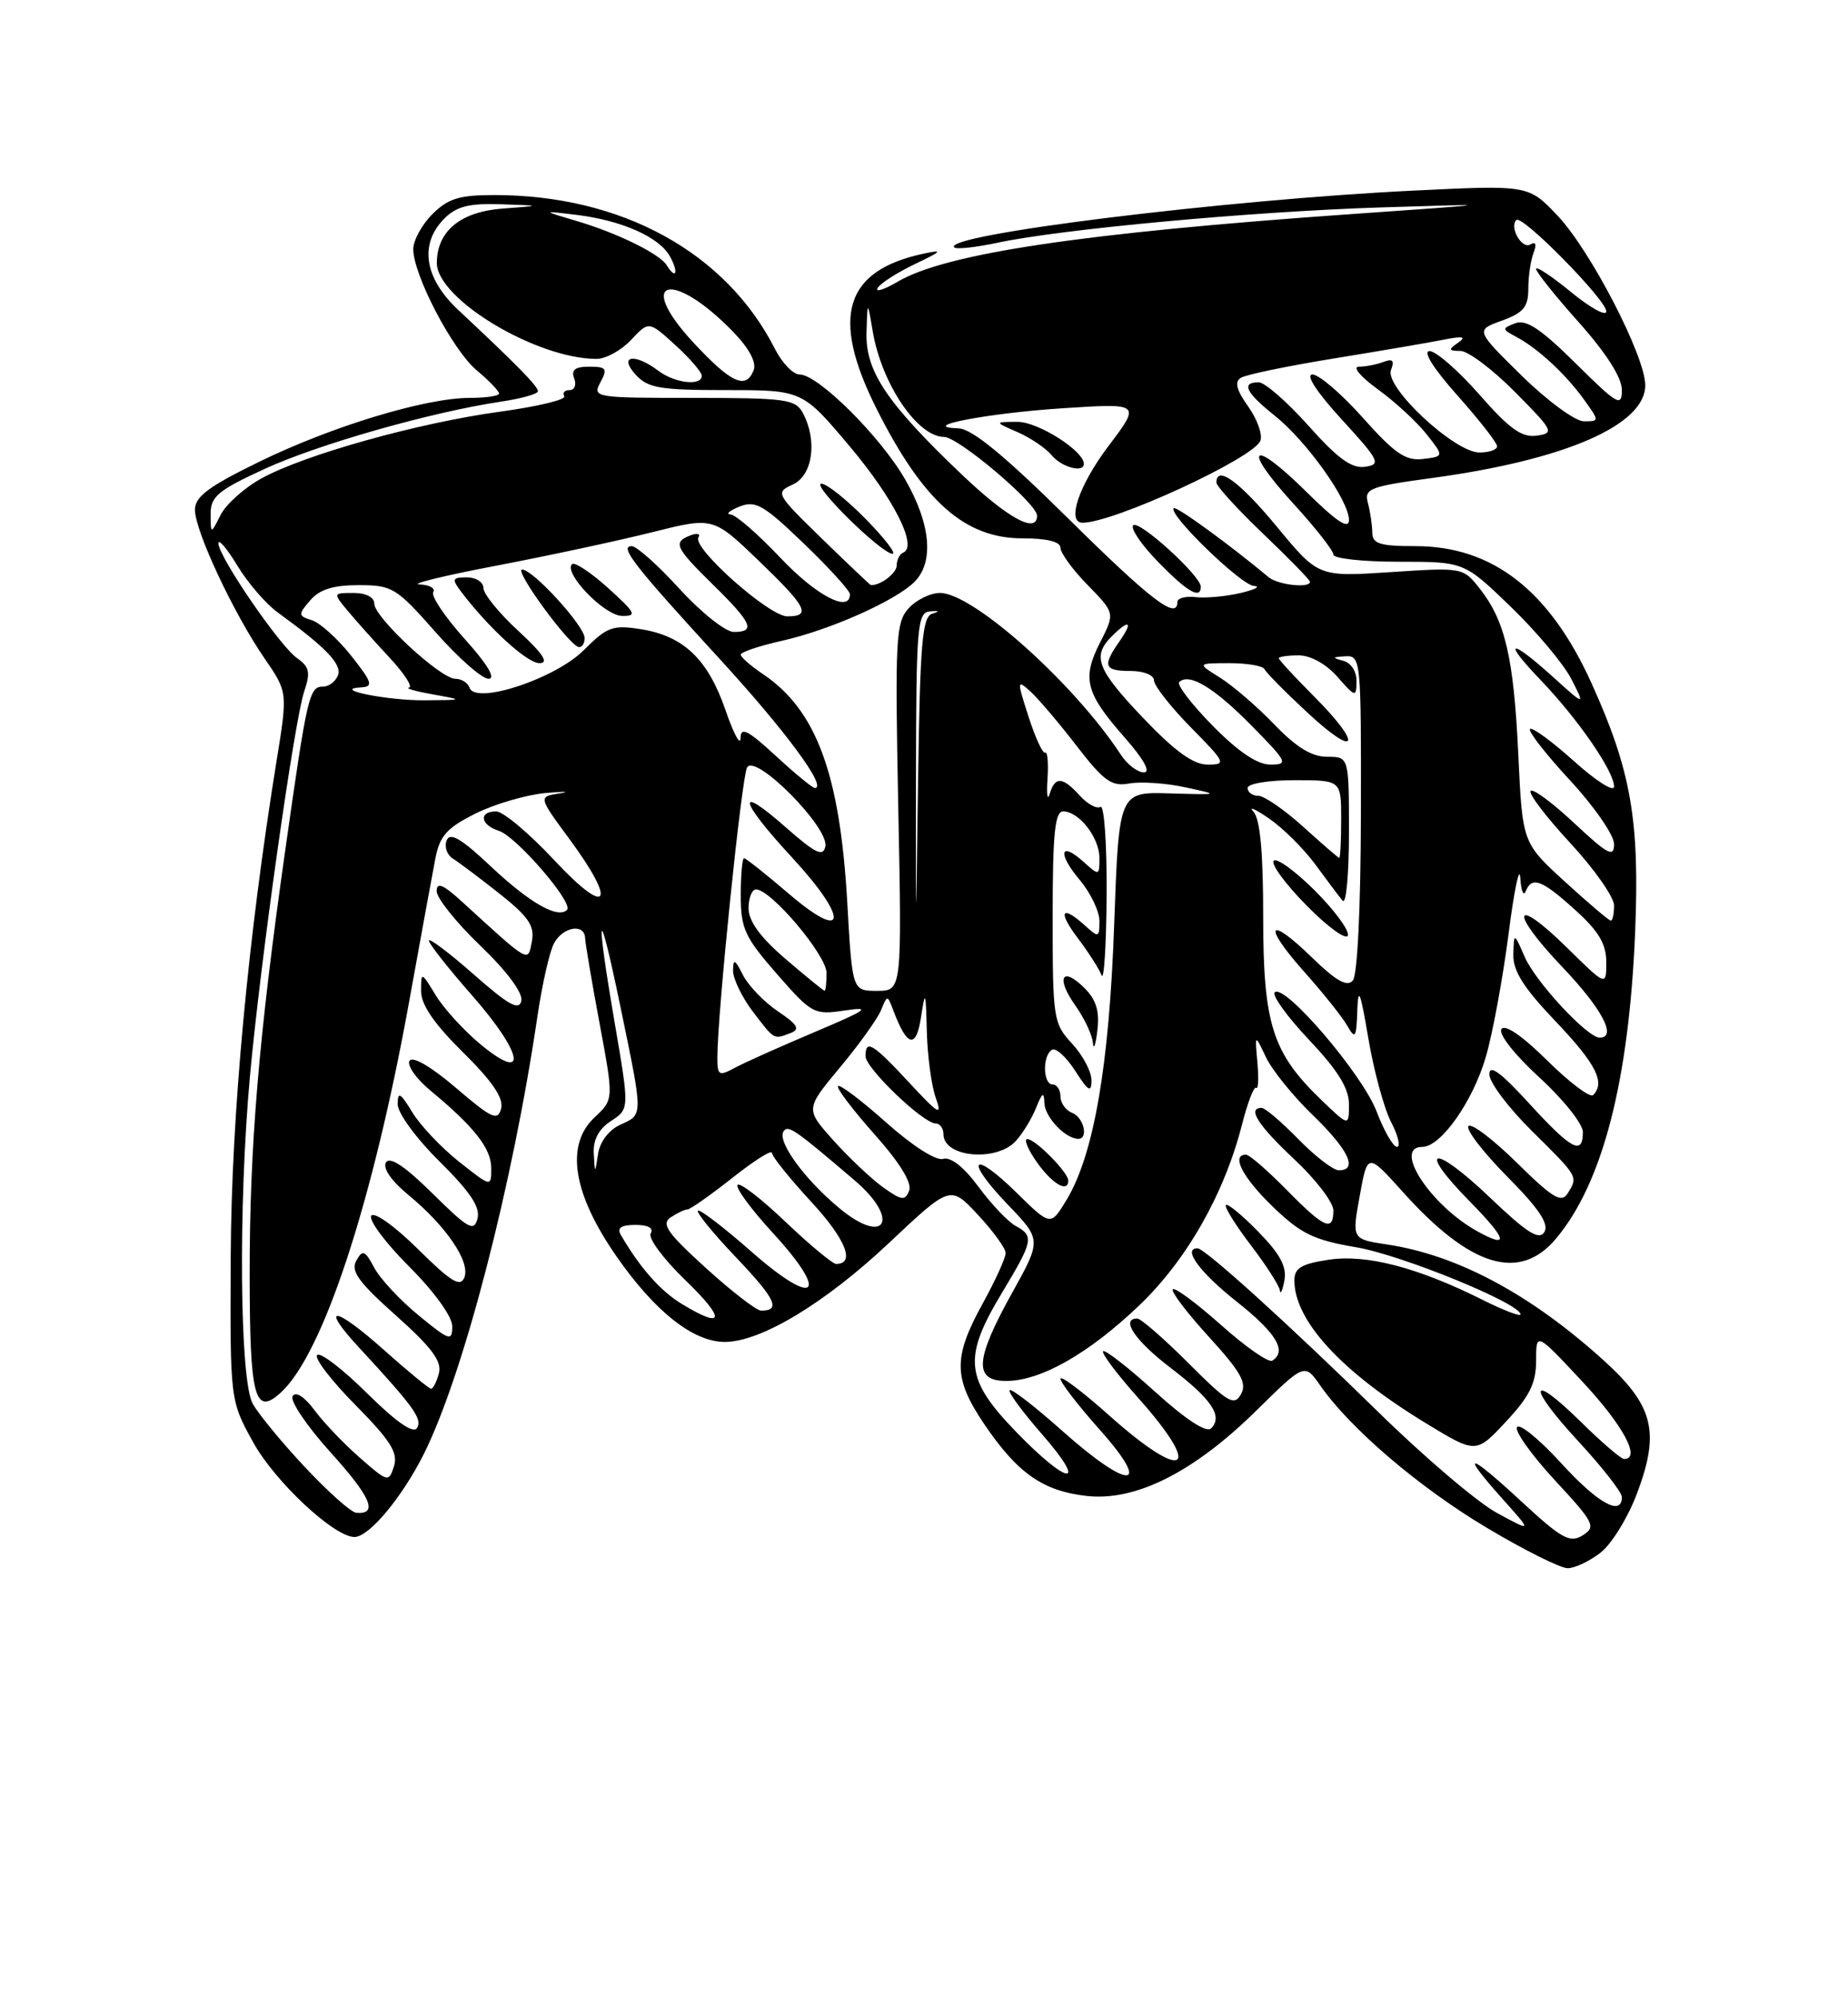<?xml version="1.0" encoding="UTF-8" standalone="no"?>
<!DOCTYPE svg PUBLIC "-//W3C//DTD SVG 1.1//EN" "http://www.w3.org/Graphics/SVG/1.1/DTD/svg11.dtd" >
<svg xmlns="http://www.w3.org/2000/svg" xmlns:xlink="http://www.w3.org/1999/xlink" version="1.1" viewBox="0 0 237 256">
 <g >
 <path fill="currentColor"
d=" M 205.30 198.98 C 206.72 197.86 208.81 194.44 209.96 191.37 C 212.91 183.49 212.06 180.15 205.64 174.34 C 196.27 165.87 186.89 160.86 177.90 159.51 C 173.37 158.83 173.37 158.83 174.38 153.28 C 175.38 147.74 175.38 147.74 179.94 152.81 C 188.58 162.42 194.87 164.33 199.55 158.76 C 205.53 151.65 208.91 138.56 209.70 119.50 C 210.29 105.09 209.18 98.76 204.09 87.53 C 198.71 75.68 191.41 70.00 181.54 70.00 C 176.94 70.00 176.00 69.70 175.99 68.25 C 175.98 67.29 175.73 65.59 175.43 64.48 C 174.93 62.62 175.61 62.36 183.78 61.25 C 200.77 58.93 211.00 54.47 211.00 49.38 C 211.00 45.67 204.01 32.15 199.77 27.66 C 196.03 23.71 196.03 23.71 181.30 24.43 C 157.12 25.60 120.76 30.10 122.38 31.71 C 122.64 31.98 125.11 31.71 127.85 31.13 C 136.04 29.37 160.45 27.12 177.00 26.59 C 192.50 26.10 192.50 26.10 173.19 27.45 C 139.05 29.84 121.39 32.46 115.19 36.07 C 113.37 37.14 112.19 37.51 112.56 36.90 C 112.94 36.29 115.10 34.91 117.37 33.83 C 120.81 32.19 121.00 31.97 118.50 32.50 C 108.29 34.67 106.48 40.60 112.43 52.42 C 118.39 64.27 123.73 69.00 131.13 69.00 C 134.27 69.00 136.00 69.43 136.00 70.21 C 136.00 70.87 137.57 73.03 139.50 75.00 C 143.00 78.58 143.00 78.58 141.10 82.31 C 138.73 86.95 139.20 88.81 144.20 94.49 C 146.69 97.32 147.62 99.00 146.70 99.00 C 145.89 99.00 144.56 97.98 143.75 96.74 C 137.75 87.59 124.79 76.00 120.55 76.00 C 119.32 76.00 117.50 76.89 116.52 77.98 C 114.88 79.79 114.77 81.89 115.20 103.48 C 115.67 127.00 115.67 127.00 112.48 127.00 C 109.30 127.00 109.30 127.00 108.66 115.68 C 107.72 99.17 104.69 90.99 97.83 86.39 C 96.28 85.35 95.00 84.23 95.00 83.91 C 95.00 83.58 97.36 82.79 100.25 82.14 C 106.42 80.76 114.84 77.01 117.28 74.58 C 119.81 72.05 119.37 67.17 116.10 61.48 C 112.95 55.98 104.92 48.00 102.55 48.00 C 101.72 48.00 100.31 46.54 99.40 44.75 C 93.10 32.34 79.72 25.00 63.41 25.00 C 58.90 25.00 57.47 25.44 55.45 27.45 C 54.10 28.80 53.00 30.82 53.00 31.93 C 53.00 35.23 58.03 44.85 61.12 47.45 C 62.71 48.78 64.00 50.12 64.00 50.44 C 64.00 50.75 62.30 51.00 60.23 51.00 C 54.56 51.00 42.53 54.65 33.26 59.18 C 26.73 62.36 25.00 63.66 25.00 65.35 C 25.00 68.04 29.97 78.65 33.92 84.38 C 36.90 88.71 36.90 88.71 35.47 97.52 C 31.80 120.19 29.67 143.13 29.59 161.00 C 29.50 179.50 29.50 179.50 32.48 184.88 C 35.27 189.92 42.85 197.00 45.46 197.00 C 47.33 197.00 51.57 191.92 54.36 186.35 C 59.45 176.16 65.74 151.92 68.94 130.16 C 69.54 126.13 70.48 121.96 71.05 120.91 C 72.19 118.78 74.98 118.31 75.04 120.25 C 75.07 120.94 75.90 125.87 76.90 131.21 C 78.71 140.92 78.71 140.92 76.26 143.21 C 72.46 146.76 73.45 152.99 79.11 161.10 C 84.01 168.13 88.92 172.00 92.95 172.00 C 97.56 172.00 105.78 167.05 113.97 159.35 C 121.88 151.90 121.88 151.90 125.41 155.70 C 127.36 157.79 128.96 159.99 128.97 160.59 C 128.99 161.19 127.66 164.11 126.02 167.09 C 122.21 174.00 122.25 176.66 126.25 182.57 C 130.50 188.83 133.75 191.11 139.36 191.74 C 145.64 192.45 153.11 188.69 161.13 180.79 C 167.31 174.71 167.31 174.71 169.33 177.60 C 173.16 183.10 181.99 190.64 190.66 195.81 C 195.45 198.67 200.12 201.00 201.05 201.00 C 201.97 201.00 203.89 200.09 205.30 198.98 Z  M 195.04 192.38 C 188.20 186.05 187.18 185.96 192.75 192.18 C 196.50 196.37 196.50 196.37 192.00 193.93 C 189.53 192.60 182.68 186.78 176.78 181.00 C 165.29 169.75 154.52 160.00 153.58 160.00 C 151.60 160.00 153.88 163.10 158.56 166.80 C 163.68 170.84 165.10 173.20 163.16 174.40 C 162.69 174.69 159.75 172.64 156.61 169.84 C 153.47 167.05 150.69 164.98 150.41 165.25 C 150.14 165.53 152.22 168.26 155.03 171.34 C 159.15 175.86 159.95 177.27 159.15 178.70 C 158.28 180.26 157.49 179.79 152.43 174.73 C 149.28 171.58 146.31 169.00 145.85 169.00 C 143.65 169.00 145.58 171.86 150.11 175.31 C 155.40 179.34 156.87 181.53 155.32 183.08 C 154.72 183.68 152.06 181.94 148.14 178.39 C 144.72 175.29 141.71 172.95 141.47 173.19 C 141.23 173.44 143.27 176.15 146.02 179.23 C 154.41 188.65 151.96 190.08 142.25 181.42 C 138.81 178.35 136.00 176.24 136.00 176.72 C 136.00 177.20 138.29 180.17 141.08 183.30 C 147.93 190.99 144.79 191.04 136.20 183.37 C 132.74 180.29 129.72 177.95 129.48 178.18 C 129.25 178.41 131.11 180.94 133.61 183.80 C 139.65 190.71 137.05 190.49 130.31 183.52 C 123.75 176.75 123.47 174.04 128.50 165.70 C 132.51 159.05 132.64 158.42 130.25 157.13 C 129.29 156.61 127.15 154.36 125.50 152.13 C 123.62 149.58 121.92 148.24 120.95 148.54 C 120.05 148.81 117.01 146.87 113.66 143.88 C 110.50 141.06 107.71 138.96 107.47 139.20 C 107.23 139.44 109.32 142.20 112.11 145.34 C 115.36 148.98 116.98 151.60 116.60 152.59 C 116.08 153.94 115.65 153.89 113.25 152.18 C 111.74 151.09 108.88 148.39 106.89 146.18 C 103.28 142.15 103.28 142.15 107.72 136.82 C 110.16 133.90 112.52 130.60 112.98 129.50 C 113.80 127.50 113.80 127.50 114.56 129.50 C 116.33 134.19 117.48 134.48 118.11 130.42 C 118.66 126.83 118.73 126.98 118.86 132.18 C 118.94 135.31 119.45 139.14 120.00 140.68 C 120.87 143.13 120.42 142.88 116.59 138.75 C 111.91 133.71 111.00 133.17 111.00 135.38 C 111.00 136.91 118.41 144.00 120.00 144.00 C 120.55 144.00 121.00 144.63 121.00 145.39 C 121.00 148.35 127.82 148.96 130.29 146.23 C 131.17 145.26 132.34 143.34 132.88 141.98 C 133.67 140.01 133.89 139.89 133.94 141.39 C 134.00 143.16 136.57 145.90 138.25 145.97 C 139.64 146.03 139.01 143.22 137.50 142.64 C 136.68 142.32 136.00 141.37 136.00 140.53 C 136.00 139.69 135.55 139.00 135.00 139.00 C 133.75 139.00 133.67 135.32 134.90 134.56 C 135.40 134.25 136.74 135.46 137.89 137.25 C 139.57 139.88 139.97 140.11 139.98 138.49 C 139.99 137.38 138.88 135.27 137.50 133.78 C 135.09 131.18 135.00 130.60 135.00 117.54 C 135.00 106.87 135.28 104.00 136.35 104.00 C 138.38 104.00 141.00 107.36 141.00 109.98 C 141.00 112.25 140.95 112.26 138.99 110.49 C 135.95 107.74 135.58 109.34 138.46 112.77 C 139.86 114.43 141.00 116.81 141.00 118.05 C 141.00 120.18 140.89 120.21 139.17 118.65 C 136.13 115.90 135.61 116.79 138.23 120.25 C 139.58 122.04 140.95 124.17 141.27 125.00 C 141.58 125.83 141.88 121.19 141.92 114.69 C 141.96 108.20 141.61 103.12 141.13 103.42 C 140.66 103.71 139.46 103.06 138.48 101.98 C 136.27 99.54 135.30 99.48 134.62 101.75 C 134.33 102.71 134.20 101.84 134.34 99.82 C 134.47 97.80 134.34 96.29 134.04 96.47 C 133.74 96.65 132.79 94.59 131.92 91.90 C 130.40 87.18 130.41 87.06 132.17 88.65 C 133.17 89.56 135.83 92.69 138.08 95.61 C 141.58 100.14 142.56 100.84 144.84 100.42 C 146.30 100.16 149.53 100.37 152.00 100.91 C 156.47 101.87 156.46 101.88 150.00 101.69 C 143.50 101.50 143.50 101.50 142.89 118.50 C 142.25 136.66 140.27 148.05 136.76 153.83 C 134.74 157.16 134.74 157.16 130.39 152.89 C 124.64 147.25 123.62 148.52 129.21 154.36 C 133.58 158.91 133.58 158.91 129.80 165.71 C 125.03 174.29 124.85 177.00 129.04 177.00 C 133.46 177.00 139.61 173.51 146.09 167.33 C 152.17 161.53 157.01 153.04 159.28 144.15 C 160.01 141.29 160.83 139.17 161.10 139.43 C 161.37 139.70 161.44 138.25 161.26 136.21 C 160.93 132.50 160.93 132.50 162.35 135.50 C 163.13 137.15 165.85 140.51 168.39 142.96 C 172.96 147.38 174.20 150.00 171.70 150.00 C 170.99 150.00 168.65 148.20 166.50 146.00 C 164.35 143.80 162.24 142.00 161.80 142.00 C 159.91 142.00 161.33 144.23 166.00 148.60 C 168.75 151.17 171.00 154.11 171.00 155.14 C 171.00 157.94 169.85 157.44 165.00 152.50 C 162.57 150.03 160.23 148.00 159.79 148.00 C 157.84 148.00 159.35 150.92 163.25 154.68 C 166.85 158.15 168.49 158.94 173.95 159.87 C 179.79 160.87 195.00 167.08 195.00 168.47 C 195.00 168.78 192.86 167.96 190.25 166.66 C 181.89 162.47 175.27 160.73 170.43 161.46 C 166.90 161.99 166.00 162.53 166.00 164.11 C 166.00 169.29 172.04 175.84 182.92 182.45 C 189.30 186.33 189.30 186.33 193.15 182.20 C 196.17 178.97 197.00 177.28 197.00 174.40 C 197.00 170.73 197.00 170.73 202.96 177.11 C 208.18 182.71 210.49 187.00 208.28 187.00 C 207.89 187.00 205.43 184.89 202.81 182.31 C 196.06 175.67 195.78 177.57 202.45 184.77 C 205.50 188.07 208.00 191.27 208.00 191.88 C 208.00 194.41 204.90 192.68 200.17 187.49 C 197.40 184.46 194.87 182.40 194.55 182.92 C 194.23 183.43 196.42 186.50 199.41 189.73 C 204.47 195.19 204.72 195.69 202.97 196.79 C 201.33 197.81 200.28 197.23 195.04 192.38 Z  M 161.40 157.90 C 159.33 155.77 157.44 154.22 157.22 154.45 C 156.99 154.68 158.42 156.98 160.40 159.58 C 162.38 162.17 164.06 164.79 164.14 165.39 C 164.21 166.00 164.47 165.43 164.72 164.13 C 165.05 162.38 164.18 160.74 161.40 157.90 Z  M 137.00 151.31 C 137.00 150.28 132.78 146.00 131.76 146.00 C 131.27 146.00 131.83 147.35 133.00 149.00 C 134.97 151.77 137.00 152.94 137.00 151.31 Z  M 139.10 126.66 C 136.21 123.77 135.37 125.30 137.89 128.85 C 139.05 130.48 140.07 132.64 140.16 133.65 C 140.25 134.67 140.51 133.97 140.73 132.10 C 141.04 129.63 140.59 128.15 139.10 126.66 Z  M 39.13 188.07 C 36.17 184.92 33.15 181.25 32.41 179.92 C 30.74 176.91 30.55 154.55 32.05 138.00 C 33.39 123.26 37.74 92.37 39.02 88.60 C 39.84 86.18 39.68 85.46 38.09 84.35 C 35.86 82.79 28.00 71.31 28.01 69.64 C 28.01 69.01 29.11 70.30 30.44 72.50 C 31.77 74.70 34.10 77.40 35.62 78.50 C 41.83 83.01 43.88 85.15 43.34 86.55 C 43.04 87.35 42.19 88.00 41.46 88.00 C 39.65 88.00 39.41 89.02 36.58 109.00 C 33.18 132.91 32.00 146.99 32.02 163.50 C 32.03 179.11 32.67 181.52 35.98 178.52 C 41.41 173.60 47.78 154.24 52.45 128.50 C 53.94 120.25 55.47 111.92 55.84 110.00 C 56.40 107.12 57.32 106.10 61.01 104.26 C 63.48 103.04 67.53 101.86 70.00 101.64 C 72.47 101.43 73.27 101.45 71.76 101.69 C 69.03 102.12 69.03 102.12 73.01 107.52 C 79.22 115.93 78.00 117.66 71.08 110.25 C 67.87 106.81 64.52 104.00 63.63 104.00 C 61.35 104.00 61.60 105.74 63.98 106.49 C 66.22 107.21 73.59 115.74 72.72 116.62 C 71.54 117.79 67.96 115.75 62.98 111.08 C 59.14 107.46 57.70 106.62 57.28 107.73 C 56.96 108.54 57.33 109.58 58.08 110.05 C 58.83 110.52 61.53 112.54 64.07 114.55 C 67.80 117.51 68.59 118.68 68.21 120.66 C 67.69 123.39 68.03 123.59 59.25 115.57 C 56.82 113.36 56.00 113.01 56.00 114.22 C 56.00 115.11 58.52 118.26 61.61 121.22 C 65.02 124.49 67.08 127.27 66.86 128.28 C 66.58 129.58 65.22 128.83 60.75 124.89 C 57.59 122.11 55.00 120.16 55.00 120.56 C 55.00 120.95 57.51 124.14 60.58 127.63 C 67.11 135.07 67.77 138.93 61.63 133.86 C 59.50 132.10 56.92 129.27 55.89 127.58 C 54.02 124.52 54.01 124.51 54.00 127.03 C 54.00 128.78 55.68 131.23 59.38 134.88 C 63.16 138.61 64.61 140.76 64.27 142.08 C 63.84 143.72 63.10 143.39 58.48 139.44 C 55.30 136.72 52.91 135.33 52.52 135.96 C 52.16 136.54 53.36 138.25 55.18 139.76 C 60.85 144.46 63.00 147.20 63.00 149.73 C 63.00 152.17 63.00 152.17 58.87 148.90 C 56.60 147.10 53.90 144.25 52.88 142.57 C 51.33 140.03 51.01 139.85 51.00 141.53 C 51.00 142.67 53.37 145.91 56.38 148.88 C 60.30 152.76 61.62 154.73 61.24 156.18 C 60.79 157.92 60.08 157.52 55.48 152.98 C 51.96 149.50 50.00 148.19 49.50 148.99 C 49.06 149.72 50.17 151.34 52.34 153.13 C 57.22 157.15 60.33 161.71 59.56 163.71 C 59.05 165.04 57.88 164.33 53.58 160.08 C 50.61 157.14 47.96 155.26 47.61 155.83 C 47.26 156.39 49.46 159.33 52.49 162.36 C 55.72 165.59 58.00 168.75 58.00 170.00 C 58.00 171.96 57.65 171.85 53.69 168.60 C 51.31 166.65 48.75 163.91 48.00 162.49 C 46.79 160.24 46.51 160.13 45.69 161.59 C 44.95 162.91 45.99 164.35 50.79 168.62 C 55.35 172.69 56.69 174.48 56.29 176.00 C 56.00 177.10 55.55 178.00 55.29 178.00 C 55.03 178.00 52.30 175.76 49.23 173.02 C 42.86 167.34 40.91 167.18 46.09 172.77 C 53.06 180.30 54.20 181.87 53.48 183.03 C 53.01 183.80 50.82 182.28 47.07 178.57 C 43.95 175.48 41.06 173.27 40.67 173.67 C 40.27 174.06 42.48 176.95 45.58 180.08 C 50.08 184.63 51.07 186.20 50.53 187.92 C 49.86 190.02 49.75 189.99 46.17 186.86 C 44.15 185.10 41.53 182.36 40.35 180.77 C 39.04 179.01 37.93 178.30 37.53 178.95 C 37.16 179.55 39.36 182.79 42.40 186.16 C 47.58 191.88 48.54 194.14 45.69 193.90 C 45.04 193.85 42.08 191.22 39.13 188.07 Z  M 87.39 167.10 C 84.66 165.43 82.03 162.44 79.60 158.25 C 79.10 157.38 79.69 157.00 81.50 157.00 C 83.12 157.00 83.86 157.41 83.45 158.08 C 83.08 158.67 85.08 161.37 87.89 164.08 C 93.13 169.13 92.91 170.46 87.39 167.10 Z  M 90.50 162.50 C 85.58 158.03 84.77 156.87 86.00 156.04 C 86.83 155.49 87.80 155.02 88.16 155.02 C 88.52 155.01 91.11 153.19 93.91 150.98 C 96.71 148.76 99.00 147.32 99.00 147.77 C 99.00 148.22 101.26 151.03 104.02 154.02 C 108.46 158.82 109.74 162.00 107.23 162.00 C 106.78 162.00 103.84 159.56 100.71 156.58 C 97.58 153.59 94.82 151.48 94.58 151.88 C 94.33 152.28 96.36 155.03 99.09 158.00 C 106.46 166.01 104.66 167.70 96.44 160.49 C 92.85 157.33 89.72 154.94 89.50 155.17 C 89.27 155.40 91.49 158.12 94.45 161.22 C 99.48 166.50 100.19 168.03 97.58 167.98 C 96.99 167.96 93.80 165.50 90.50 162.50 Z  M 189.50 157.84 C 183.47 154.52 178.55 147.00 182.41 147.00 C 184.78 147.00 188.90 141.17 190.56 135.44 C 191.43 132.46 192.73 125.40 193.46 119.76 C 194.18 114.12 194.86 110.85 194.97 112.50 C 195.07 114.15 195.38 114.94 195.66 114.25 C 196.46 112.28 197.71 112.74 202.00 116.62 C 205.03 119.35 206.00 120.99 206.00 123.33 C 206.00 126.42 206.00 126.42 201.02 121.52 C 194.04 114.65 193.46 116.70 200.34 123.92 C 205.45 129.27 207.42 133.00 205.15 133.00 C 203.58 133.00 196.95 125.87 195.55 122.67 C 194.16 119.50 194.16 119.50 194.08 122.32 C 194.02 124.44 195.38 126.59 199.50 130.91 C 204.69 136.35 205.91 138.76 204.31 140.36 C 203.93 140.74 201.28 138.75 198.43 135.93 C 195.20 132.74 192.98 131.22 192.55 131.91 C 192.16 132.55 194.26 135.21 197.43 138.11 C 200.49 140.91 203.00 144.06 203.00 145.10 C 203.00 148.15 201.53 147.36 196.10 141.42 C 192.45 137.43 191.00 136.37 191.00 137.70 C 191.00 138.73 193.47 142.01 196.50 145.00 C 202.46 150.89 202.41 150.80 201.02 153.00 C 200.25 154.23 199.06 153.50 194.56 149.06 C 191.53 146.07 188.73 143.94 188.33 144.33 C 187.94 144.73 190.16 147.63 193.27 150.78 C 197.36 154.90 198.69 156.89 198.06 157.91 C 197.38 159.01 195.84 158.03 191.09 153.50 C 183.75 146.50 181.56 146.95 188.52 154.02 C 193.28 158.86 193.60 160.10 189.50 157.84 Z  M 107.71 154.91 C 103.25 151.24 99.67 146.35 100.47 145.04 C 101.05 144.12 101.86 144.68 109.67 151.35 C 115.45 156.31 113.57 159.74 107.71 154.91 Z  M 76.15 147.87 C 76.05 146.09 76.77 144.72 78.36 143.68 C 80.72 142.14 80.72 142.14 78.87 131.32 C 76.31 116.39 76.69 115.13 79.56 129.00 C 82.51 143.24 82.51 142.81 79.55 144.16 C 78.10 144.82 76.94 146.33 76.70 147.89 C 76.30 150.50 76.30 150.50 76.15 147.87 Z  M 176.53 142.43 C 174.71 137.66 164.71 125.99 163.48 127.19 C 163.10 127.57 165.08 130.32 167.89 133.29 C 171.58 137.19 173.00 139.49 173.00 141.54 C 173.00 144.39 173.00 144.39 169.42 140.95 C 163.17 134.93 162.00 131.25 162.00 117.51 C 162.00 109.22 161.61 104.97 160.75 104.04 C 160.06 103.29 160.96 103.68 162.75 104.91 C 164.54 106.14 167.22 108.80 168.70 110.82 C 170.18 112.84 171.75 114.93 172.19 115.45 C 172.64 115.97 173.00 112.04 173.00 106.70 C 173.00 97.00 173.00 97.00 170.20 97.00 C 168.23 97.00 166.24 95.78 163.45 92.88 C 161.28 90.62 158.15 87.92 156.50 86.88 C 153.50 85.01 153.50 85.01 157.67 85.00 C 159.96 85.00 161.98 85.35 162.17 85.77 C 162.35 86.19 164.86 88.73 167.75 91.41 C 174.15 97.34 174.78 95.52 168.50 89.24 C 166.03 86.76 164.00 84.57 164.00 84.37 C 164.00 84.17 165.15 84.00 166.55 84.00 C 168.07 84.00 170.07 85.10 171.52 86.75 C 173.83 89.38 173.94 89.41 173.97 87.32 C 173.99 86.07 173.26 84.95 172.25 84.69 C 170.80 84.31 170.85 84.21 172.53 84.12 C 174.52 84.00 174.57 84.50 174.53 104.25 C 174.51 116.25 174.09 124.98 173.50 125.67 C 172.77 126.53 171.37 125.75 168.27 122.74 C 162.56 117.18 161.87 118.52 167.31 124.61 C 169.71 127.30 172.18 130.40 172.80 131.50 C 173.80 133.26 173.96 133.02 174.07 129.50 C 174.18 126.34 174.47 127.08 175.48 133.06 C 176.18 137.22 177.50 142.06 178.40 143.81 C 179.31 145.56 179.65 147.00 179.16 147.00 C 178.67 147.00 177.49 144.94 176.53 142.43 Z  M 168.66 114.18 C 166.13 111.66 163.74 109.92 163.35 110.32 C 162.95 110.72 164.84 113.30 167.55 116.05 C 170.26 118.80 172.65 120.54 172.86 119.91 C 173.07 119.28 171.18 116.71 168.66 114.18 Z  M 92.00 135.55 C 92.00 129.91 95.11 99.63 95.81 98.37 C 96.86 96.50 106.33 106.06 105.85 108.48 C 105.57 109.87 104.59 109.40 100.75 106.02 C 94.28 100.32 94.76 102.54 101.58 109.91 C 108.90 117.82 108.63 120.94 101.17 114.56 C 98.24 112.05 95.65 110.00 95.42 110.00 C 95.19 110.00 95.00 112.15 95.00 114.77 C 95.00 119.01 95.51 120.12 99.63 124.83 C 104.13 129.97 104.39 130.11 108.38 129.51 C 111.84 129.00 111.21 129.44 104.50 132.27 C 100.10 134.13 95.49 136.19 94.25 136.86 C 92.19 137.97 92.00 137.86 92.00 135.55 Z  M 101.41 132.40 C 102.65 131.92 102.29 131.32 99.76 129.62 C 97.98 128.42 95.97 126.33 95.28 124.97 C 94.24 122.92 94.03 122.83 94.01 124.41 C 94.01 125.45 95.15 127.82 96.55 129.66 C 99.36 133.34 99.19 133.25 101.41 132.40 Z  M 100.75 122.92 C 97.51 120.14 96.00 118.07 96.00 116.42 C 96.00 115.09 96.43 114.00 96.96 114.00 C 98.88 114.00 106.00 122.43 106.00 124.70 C 106.00 125.97 105.89 127.00 105.75 126.99 C 105.61 126.99 103.36 125.15 100.75 122.92 Z  M 117.47 99.76 C 117.50 80.19 117.64 78.51 119.27 78.36 C 120.47 78.26 120.56 78.35 119.54 78.67 C 118.28 79.06 117.99 82.52 117.74 100.07 C 117.44 121.00 117.44 121.00 117.47 99.76 Z  M 200.71 113.02 C 195.25 108.03 195.25 108.03 194.72 96.77 C 194.14 84.32 193.04 79.60 189.80 75.48 C 187.64 72.73 187.60 72.72 178.35 73.33 C 169.07 73.94 169.07 73.94 163.78 67.54 C 159.01 61.76 156.00 59.55 156.00 61.85 C 156.00 62.31 158.70 65.27 162.00 68.42 C 165.30 71.57 168.00 74.33 168.00 74.57 C 168.00 75.43 163.89 74.97 162.71 73.99 C 157.72 69.83 150.84 64.82 150.53 65.14 C 149.77 65.90 159.16 75.00 160.80 75.10 C 161.74 75.16 160.98 75.56 159.13 76.00 C 157.27 76.44 154.69 76.68 153.38 76.54 C 152.07 76.39 151.00 76.66 151.00 77.14 C 151.00 79.53 147.66 76.99 137.04 66.50 C 128.85 58.41 124.67 54.97 122.95 54.91 C 117.45 54.72 126.62 52.95 136.40 52.32 C 146.31 51.68 146.31 51.68 142.15 57.18 C 138.36 62.20 136.74 67.00 138.84 67.00 C 142.84 67.00 160.78 58.73 161.64 56.49 C 161.94 55.71 161.24 53.74 160.08 52.11 C 158.56 49.98 158.30 48.94 159.14 48.42 C 159.78 48.02 165.14 46.91 171.04 45.95 C 176.95 44.99 183.29 43.91 185.14 43.54 C 187.62 43.05 188.11 43.15 187.00 43.92 C 185.71 44.82 185.76 44.97 187.30 44.98 C 188.29 44.99 191.44 47.36 194.30 50.25 C 199.24 55.23 199.38 55.52 197.07 55.84 C 195.17 56.11 193.58 54.97 189.74 50.59 C 187.04 47.52 184.16 45.00 183.34 45.00 C 182.43 45.00 183.83 47.23 186.92 50.70 C 189.71 53.83 192.00 56.76 192.00 57.20 C 192.00 57.64 190.98 58.00 189.73 58.00 C 186.55 58.00 177.55 49.62 178.39 47.43 C 178.86 46.21 178.61 45.94 177.43 46.39 C 176.55 46.72 175.13 47.00 174.27 47.00 C 173.40 47.00 174.49 48.30 176.69 49.89 C 178.89 51.48 181.70 54.07 182.94 55.64 C 185.20 58.50 185.20 58.50 182.49 58.83 C 180.27 59.09 178.88 58.14 174.81 53.58 C 172.08 50.51 169.16 48.00 168.32 48.00 C 167.39 48.00 168.86 50.25 172.06 53.75 C 176.93 59.06 177.15 59.53 175.06 59.83 C 173.36 60.08 171.56 58.78 167.82 54.58 C 165.08 51.51 162.20 49.00 161.42 49.00 C 159.13 49.00 159.76 50.31 163.46 53.26 C 167.59 56.56 173.00 64.15 173.00 66.65 C 173.00 67.92 171.43 66.88 167.52 63.02 C 160.45 56.04 159.17 57.22 165.87 64.55 C 168.69 67.63 171.00 70.57 171.00 71.08 C 171.00 71.59 174.77 72.00 179.39 72.00 C 187.77 72.00 187.77 72.00 193.73 77.75 C 197.01 80.91 200.51 85.08 201.50 87.00 C 203.30 90.50 203.30 90.50 199.15 86.75 C 193.54 81.69 192.62 82.00 197.66 87.25 C 202.41 92.21 207.00 98.88 207.00 100.82 C 207.00 101.57 204.69 100.11 201.86 97.56 C 199.03 95.02 196.50 93.17 196.22 93.44 C 195.95 93.72 198.26 96.68 201.36 100.03 C 204.46 103.37 207.00 107.05 207.00 108.19 C 207.00 109.95 206.21 109.54 201.93 105.54 C 199.15 102.93 196.61 101.05 196.30 101.37 C 195.98 101.68 198.26 104.68 201.36 108.03 C 204.46 111.37 207.00 114.99 207.00 116.06 C 207.00 117.13 206.81 118.00 206.58 118.00 C 206.35 118.00 203.71 115.76 200.71 113.02 Z  M 154.00 75.20 C 154.00 73.81 146.07 66.60 145.33 67.33 C 144.95 67.72 146.38 69.83 148.52 72.02 C 152.27 75.87 154.00 76.87 154.00 75.20 Z  M 139.00 59.45 C 139.00 57.79 133.12 54.06 130.50 54.07 C 127.50 54.08 127.50 54.08 130.50 55.39 C 132.15 56.11 134.12 57.44 134.87 58.35 C 136.16 59.90 139.00 60.66 139.00 59.45 Z  M 167.12 105.96 C 164.71 103.78 162.13 102.00 161.37 102.00 C 160.62 102.00 160.00 101.55 160.00 101.00 C 160.00 100.44 162.67 100.00 166.00 100.00 C 172.00 100.00 172.00 100.00 172.00 105.00 C 172.00 107.75 171.89 109.98 171.75 109.96 C 171.61 109.94 169.53 108.14 167.12 105.96 Z  M 99.48 96.87 C 95.87 93.55 94.99 93.11 94.97 94.62 C 94.95 95.66 94.08 94.03 93.04 91.01 C 90.79 84.50 87.68 81.52 82.21 80.65 C 78.58 80.07 77.87 80.33 74.85 83.35 C 71.16 87.02 60.96 90.37 60.22 88.15 C 60.01 87.52 59.19 87.00 58.39 87.00 C 56.49 87.00 48.00 79.13 48.00 77.37 C 48.00 76.55 46.93 76.00 45.35 76.00 C 42.70 76.00 42.70 76.01 44.56 78.25 C 45.59 79.49 48.00 82.19 49.92 84.25 C 51.84 86.31 52.98 88.06 52.45 88.14 C 51.93 88.22 53.30 88.61 55.50 89.00 C 59.50 89.72 59.50 89.72 54.50 89.76 C 49.64 89.80 42.34 88.32 46.33 88.10 C 47.91 88.01 47.74 87.46 45.04 84.05 C 43.32 81.88 41.06 79.84 40.01 79.50 C 38.22 78.94 38.21 78.78 39.78 76.95 C 40.98 75.55 42.72 75.00 46.00 75.00 C 50.31 75.00 50.83 75.32 55.84 81.00 C 58.74 84.30 61.81 87.00 62.65 87.00 C 63.63 87.00 62.53 85.16 59.60 81.90 C 57.07 79.09 55.26 76.39 55.56 75.90 C 55.87 75.40 55.08 74.96 53.81 74.91 C 52.54 74.86 56.95 73.78 63.62 72.51 C 70.28 71.24 79.27 69.31 83.59 68.23 C 91.45 66.25 91.45 66.25 97.23 71.80 C 103.48 77.80 104.10 79.00 100.96 79.00 C 98.64 79.00 88.75 70.22 89.57 68.89 C 89.86 68.41 89.41 68.29 88.55 68.62 C 86.26 69.50 86.56 70.15 91.50 75.00 C 96.45 79.86 96.95 81.00 94.10 81.00 C 93.06 81.00 89.94 78.53 87.17 75.50 C 84.41 72.47 81.64 70.00 81.02 70.00 C 79.37 70.00 81.29 72.46 92.28 84.44 C 100.75 93.67 106.16 101.00 104.50 101.00 C 104.20 101.00 101.94 99.14 99.48 96.87 Z  M 66.48 80.87 C 64.01 78.60 62.00 76.13 62.00 75.37 C 62.00 74.62 61.04 74.00 59.88 74.00 C 58.02 74.00 57.92 74.22 59.07 75.75 C 62.61 80.44 67.59 85.00 69.18 85.00 C 70.44 85.00 69.66 83.81 66.48 80.87 Z  M 74.97 81.75 C 74.94 80.21 68.35 73.00 66.97 73.00 C 65.85 73.00 73.07 82.85 74.25 82.94 C 74.66 82.97 74.99 82.44 74.97 81.75 Z  M 77.98 75.36 C 75.76 73.36 73.68 71.99 73.36 72.31 C 72.23 73.43 77.49 78.89 79.75 78.94 C 81.75 78.99 81.54 78.58 77.98 75.36 Z  M 146.65 92.07 C 140.69 85.82 140.02 84.12 142.57 81.57 C 144.84 79.30 145.36 79.64 143.56 82.22 C 141.35 85.37 141.59 86.00 145.00 86.00 C 146.69 86.00 148.00 86.53 148.00 87.22 C 148.00 87.88 150.12 90.58 152.71 93.22 C 157.22 97.79 157.31 98.00 154.86 98.00 C 153.04 98.00 150.68 96.29 146.65 92.07 Z  M 155.52 93.02 C 152.83 90.29 150.90 87.77 151.23 87.43 C 152.48 86.19 155.70 88.12 160.50 93.00 C 165.12 97.69 165.27 98.00 162.92 98.00 C 161.25 98.00 158.81 96.36 155.52 93.02 Z  M 100.09 71.50 C 97.23 68.47 94.35 65.97 93.69 65.94 C 93.04 65.90 93.55 65.45 94.84 64.93 C 96.89 64.11 97.93 64.71 103.09 69.67 C 106.34 72.79 109.00 75.72 109.00 76.17 C 109.00 78.61 104.66 76.34 100.09 71.50 Z  M 105.43 69.06 C 99.49 63.29 99.41 63.13 101.68 62.10 C 104.23 60.94 104.86 56.47 102.96 52.93 C 102.02 51.17 100.76 51.00 88.93 51.00 C 76.24 51.00 75.96 50.95 77.00 49.00 C 77.94 47.25 77.76 47.00 75.57 47.00 C 73.75 47.00 73.22 47.41 73.64 48.50 C 73.95 49.33 73.69 50.00 73.05 50.00 C 72.41 50.00 72.10 50.35 72.37 50.79 C 72.64 51.22 68.92 52.11 64.11 52.77 C 53.67 54.19 39.04 58.28 33.53 61.32 C 31.34 62.52 28.99 64.63 28.29 66.00 C 27.03 68.50 27.03 68.50 27.01 65.90 C 27.00 63.65 27.94 62.86 33.90 60.12 C 40.78 56.95 55.24 52.83 64.25 51.48 C 66.86 51.09 69.00 50.49 68.99 50.14 C 68.99 49.51 66.22 46.69 58.75 39.71 C 54.40 35.63 53.74 31.26 57.00 28.00 C 58.55 26.45 60.17 26.04 64.25 26.18 C 69.50 26.36 69.50 26.36 64.50 26.73 C 59.07 27.13 56.06 29.60 56.02 33.67 C 55.97 38.29 68.79 46.00 76.51 46.00 C 77.69 46.00 79.68 44.91 80.93 43.57 C 83.21 41.14 83.21 41.14 86.61 44.23 C 88.47 45.93 90.00 47.70 90.00 48.16 C 90.00 49.52 86.55 49.12 84.44 47.53 C 81.39 45.23 79.29 45.56 81.50 48.00 C 83.08 49.74 84.58 50.00 93.11 50.00 C 102.90 50.00 102.90 50.00 108.98 57.22 C 114.67 63.98 117.73 70.07 115.83 70.83 C 115.37 71.02 115.00 71.76 115.00 72.48 C 115.00 73.48 112.84 75.11 111.67 74.98 C 111.58 74.97 108.77 72.31 105.43 69.06 Z  M 111.00 66.50 C 108.57 64.03 106.03 62.00 105.35 62.00 C 103.93 62.00 113.00 70.94 114.46 70.98 C 114.99 70.99 113.43 68.97 111.00 66.50 Z  M 123.27 60.75 C 113.69 51.62 110.97 47.55 111.13 42.60 C 111.25 38.50 111.25 38.50 111.93 42.50 C 113.07 49.20 117.67 56.00 121.07 56.00 C 122.89 56.00 133.00 64.55 133.00 66.09 C 133.00 68.50 129.22 66.42 123.27 60.75 Z  M 195.16 48.16 C 189.22 42.32 189.22 42.32 192.61 41.10 C 195.38 40.09 196.00 39.35 196.00 37.02 C 196.00 35.45 196.30 33.38 196.67 32.42 C 197.10 31.31 196.95 30.91 196.27 31.33 C 195.19 32.00 193.53 29.13 194.47 28.20 C 195.20 27.47 206.00 38.44 206.00 39.91 C 206.00 40.59 203.97 39.47 201.50 37.45 C 199.03 35.42 197.00 34.08 197.00 34.47 C 197.00 34.86 199.47 37.95 202.50 41.34 C 206.00 45.27 207.99 48.39 208.00 49.97 C 208.00 52.21 207.46 51.90 202.08 46.58 C 197.61 42.15 195.72 40.90 194.33 41.43 C 192.59 42.10 192.60 42.19 194.50 43.20 C 197.27 44.69 200.83 47.99 203.17 51.25 C 205.13 53.99 205.13 54.00 203.12 54.00 C 202.02 54.00 198.44 51.37 195.16 48.16 Z  M 88.94 43.92 C 81.34 35.74 86.21 34.46 94.06 42.57 C 96.05 44.62 97.04 46.46 96.66 47.43 C 95.68 49.99 93.77 49.12 88.94 43.92 Z  M 85.50 33.99 C 84.60 32.54 79.20 29.88 74.00 28.34 C 69.50 27.01 69.50 27.01 73.85 27.53 C 79.75 28.24 84.61 30.40 85.95 32.92 C 87.07 34.99 86.68 35.91 85.50 33.99 Z "/>
</g>
</svg>